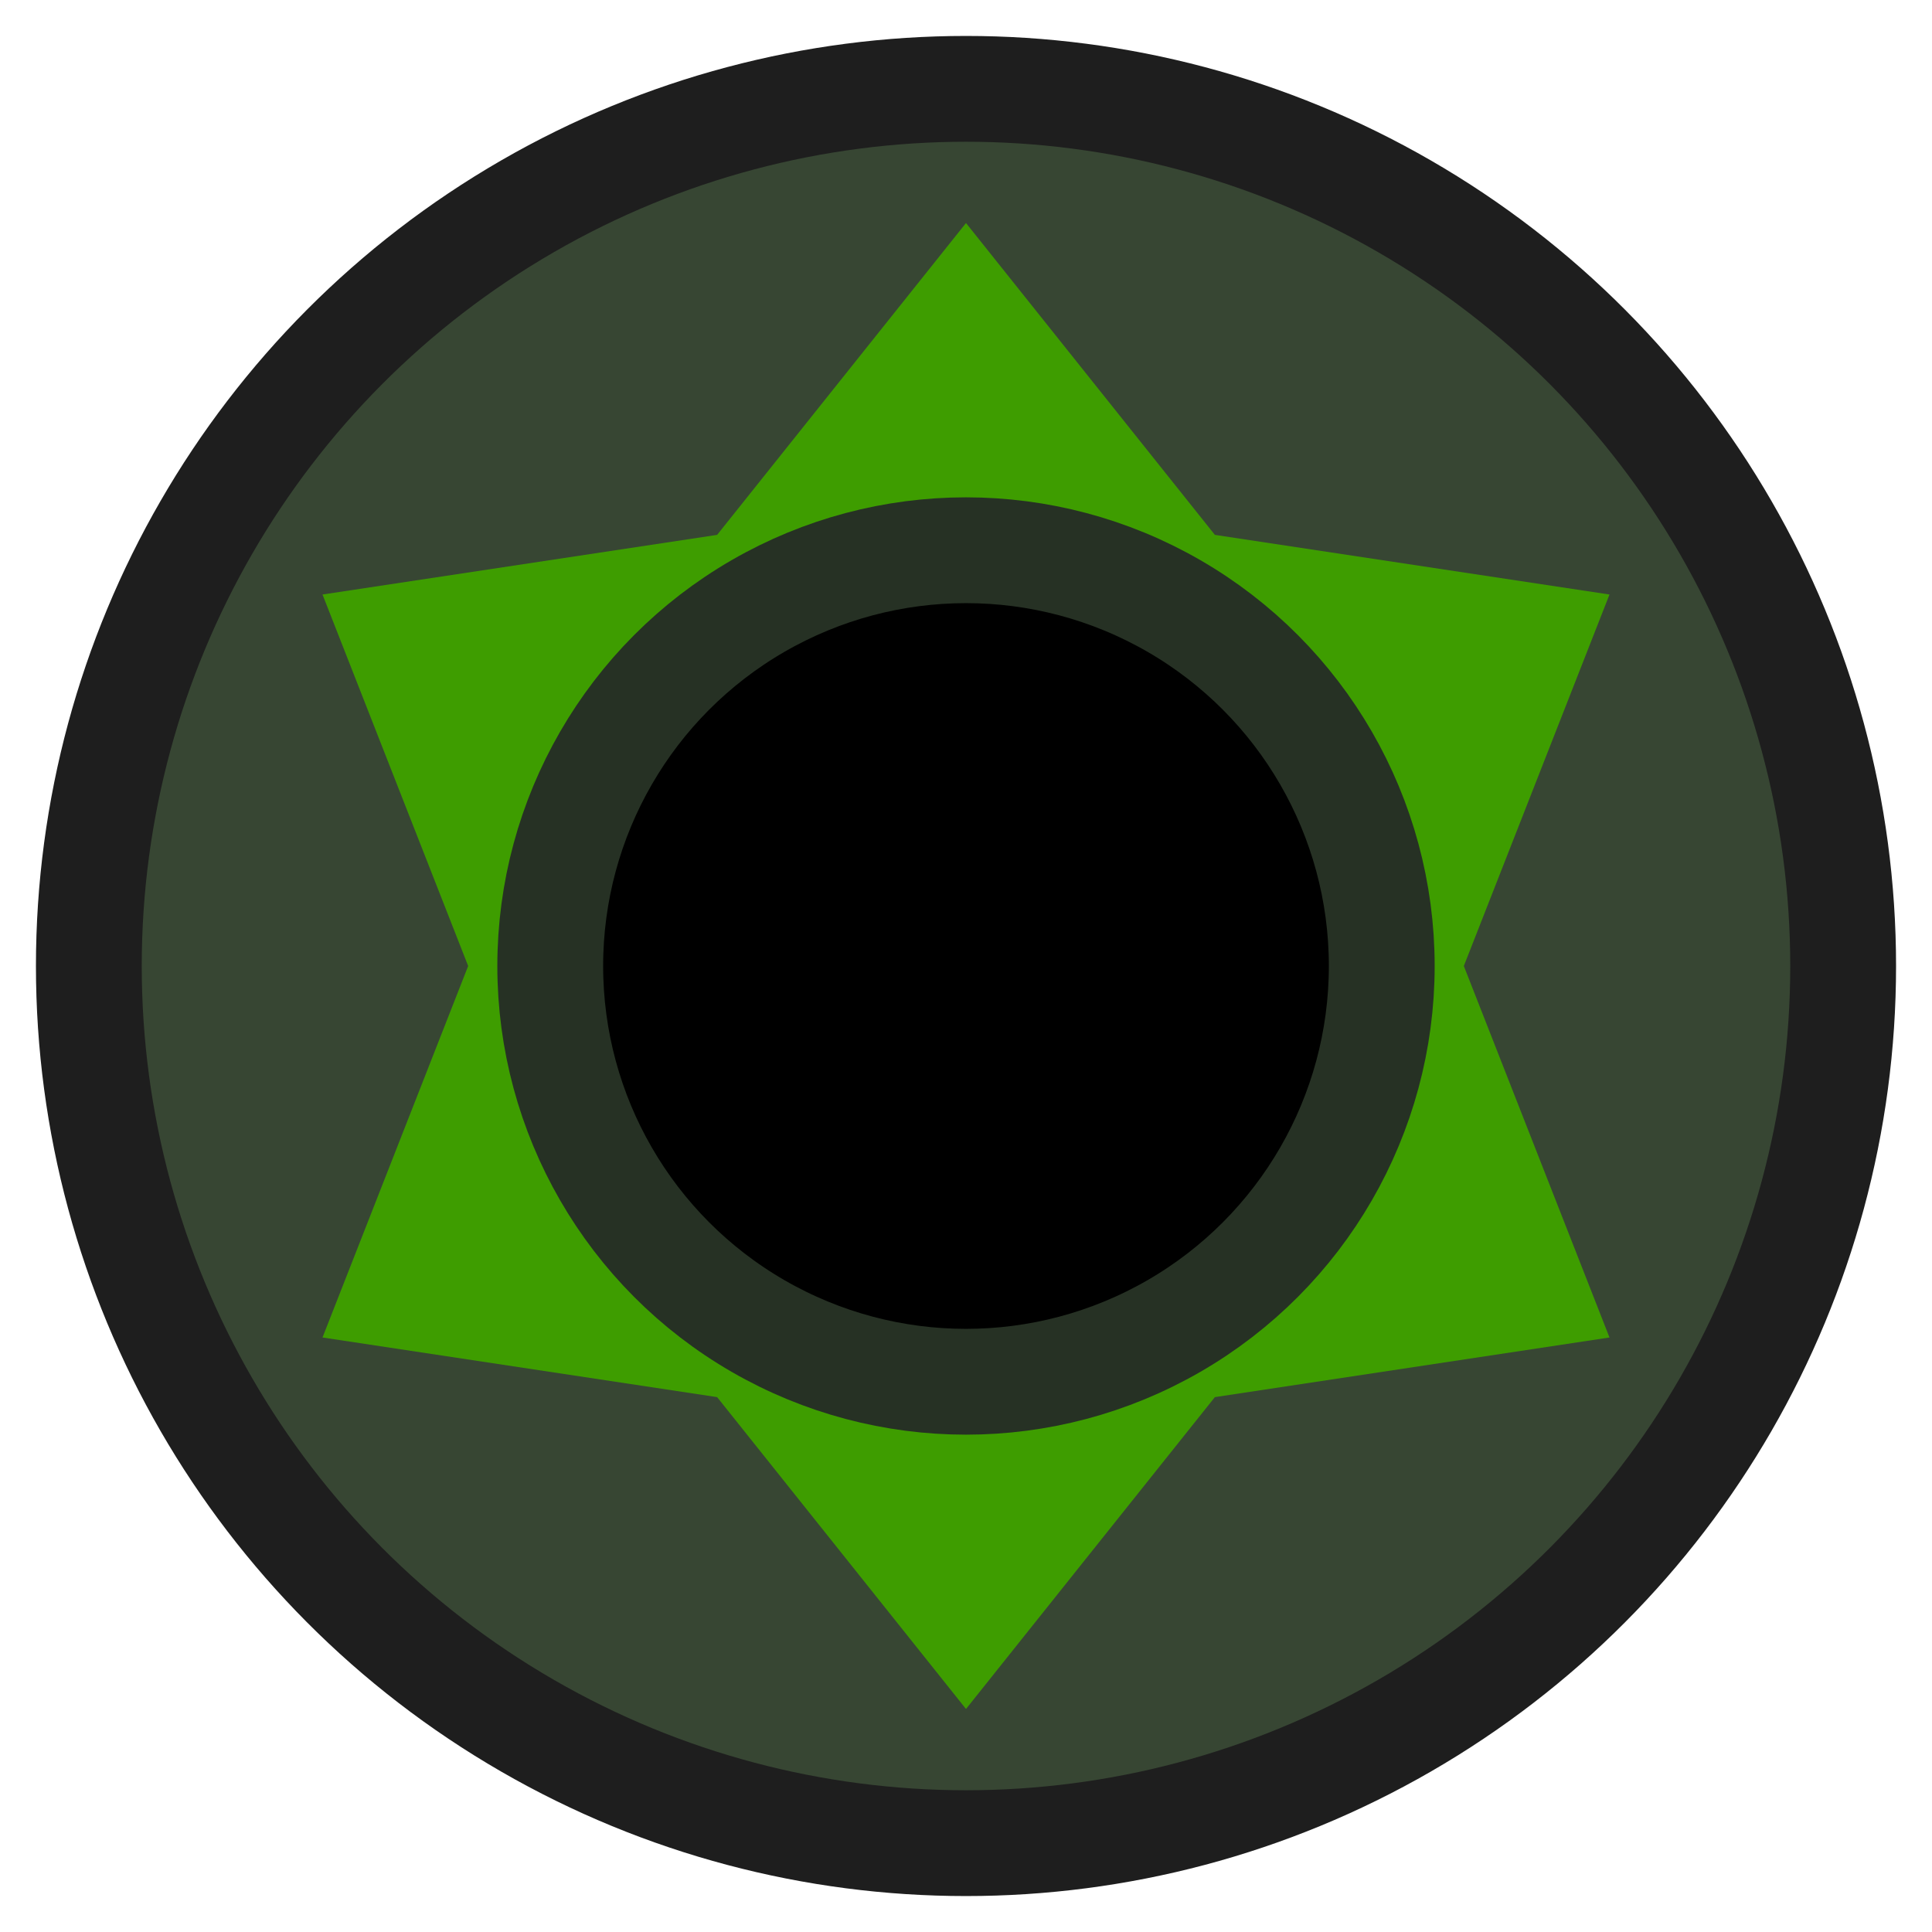<?xml version="1.0" encoding="UTF-8" standalone="no"?>
<svg
   xmlns:dc="http://purl.org/dc/elements/1.1/"
   xmlns:cc="http://creativecommons.org/ns#"
   xmlns:rdf="http://www.w3.org/1999/02/22-rdf-syntax-ns#"
   xmlns:svg="http://www.w3.org/2000/svg"
   xmlns="http://www.w3.org/2000/svg"
   xmlns:sodipodi="http://sodipodi.sourceforge.net/DTD/sodipodi-0.dtd"
   xmlns:inkscape="http://www.inkscape.org/namespaces/inkscape"
   width="96"
   height="96"
   viewBox="0 0 25.4 25.4"
   version="1.1"
   id="svg8"
   sodipodi:docname="map-pot-05.svg"
   inkscape:version="0.92.2 (5c3e80d, 2017-08-06)">
  <defs
     id="defs12" />
  <sodipodi:namedview
     pagecolor="#ffffff"
     bordercolor="#666666"
     borderopacity="1"
     objecttolerance="10"
     gridtolerance="10"
     guidetolerance="10"
     inkscape:pageopacity="0"
     inkscape:pageshadow="2"
     inkscape:window-width="1920"
     inkscape:window-height="1017"
     id="namedview10"
     showgrid="false"
     inkscape:zoom="1.7383042"
     inkscape:cx="-146.38036"
     inkscape:cy="120.85406"
     inkscape:window-x="1912"
     inkscape:window-y="-8"
     inkscape:window-maximized="1"
     inkscape:current-layer="svg8" />
  <circle
     r="11.532"
     cy="12.7"
     cx="12.7"
     fill="#752a04"
     stroke="#1e1e1e"
     stroke-width="1.391"
     id="circle2"
     style="fill:#374633;fill-opacity:1" />
  <path
     d="M21.16 17.584l-5.188.784-3.272 4.1-3.272-4.1-5.188-.784L6.155 12.7 4.24 7.816l5.188-.784 3.272-4.1 3.272 4.1 5.188.784-1.915 4.884z"
     fill="#e5d800"
     id="path4"
     style="fill:#3e9d00;fill-opacity:1" />
  <circle
     r="5.466"
     cy="12.7"
     cx="12.7"
     stroke="#502a0d"
     stroke-width="1.391"
     id="circle6"
     style="stroke:#263124;stroke-opacity:1" />
</svg>
